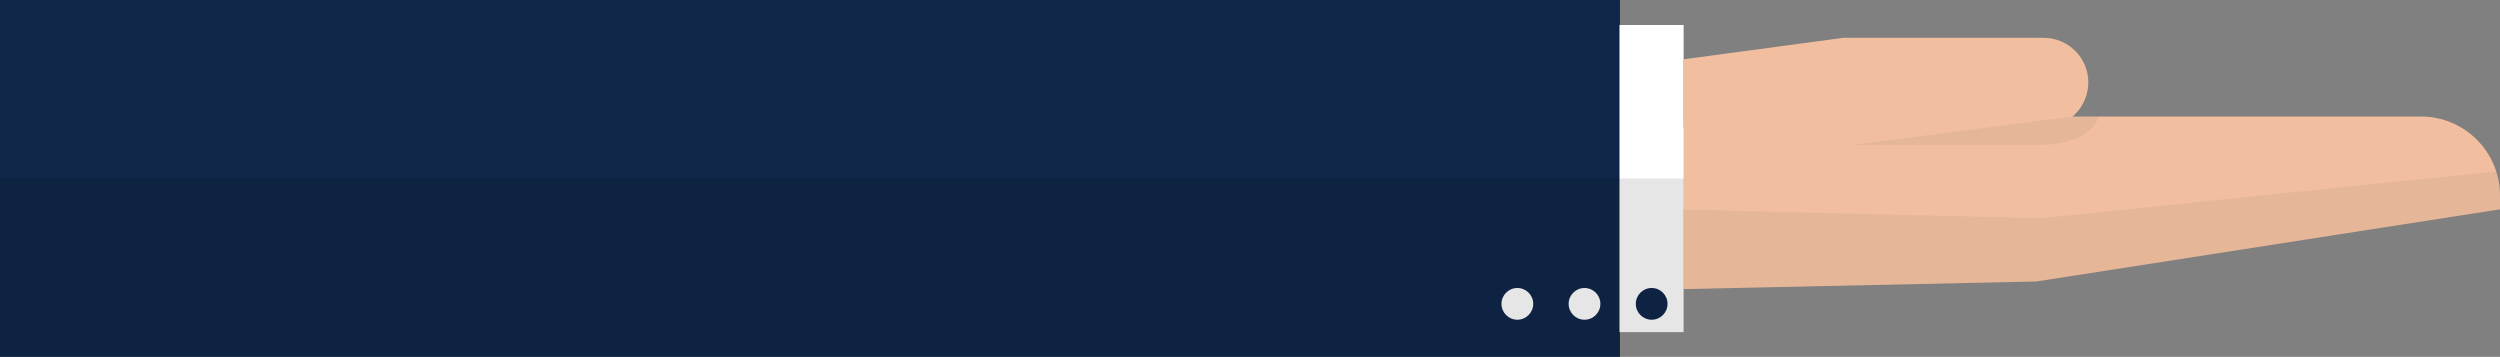 <?xml version="1.0" encoding="utf-8"?>
<!-- Generator: Adobe Illustrator 19.1.1, SVG Export Plug-In . SVG Version: 6.00 Build 0)  -->
<svg version="1.1" id="Layer_1" xmlns="http://www.w3.org/2000/svg" xmlns:xlink="http://www.w3.org/1999/xlink" x="0px" y="0px"
	 viewBox="0 0 1150.2 164.2" style="enable-background:new 0 0 1150.2 164.2;" xml:space="preserve">
<rect x="0" y="0" width="1150.2" height="164.2" fill="#808080" stroke="none"/>
<style type="text/css">
	.st0{fill:#F1BFA0;}
	.st1{fill:#0F2649;}
	.st2{fill:#FFFFFF;}
	.st3{opacity:0.1;}
	.st4{fill:#010101;}
	.st5{opacity:5.000000e-002;fill:#010101;}
</style>
<g>
	<path class="st0" d="M1150.2,96.3l-213.3,33.2L774.4,133V53.6h339.4c20.1,0,36.4,16.3,36.4,36.4V96.3z"/>
	<rect class="st1" width="745.3" height="164.2"/>
	<rect x="745.1" y="11.5" class="st2" width="29.5" height="141.3"/>
	<circle class="st2" cx="698.1" cy="139.8" r="7.3"/>
	<circle class="st2" cx="729" cy="139.8" r="7.3"/>
	<circle class="st1" cx="759.9" cy="139.8" r="7.3"/>
	<g class="st3">
		<polygon class="st4" points="0,82.1 0,164.2 745.3,164.2 745.3,152.8 774.7,152.8 774.7,82.1 		"/>
	</g>
	<path class="st5" d="M1150.2,89.9c0-3.8-0.6-7.5-1.7-11c-55.2,5.5-209.5,21.5-209.5,21.5l-164.6-4V133l162.5-3.5l213.3-33.2V89.9z"
		/>
	<path class="st0" d="M940.1,58.6H774.4V27.3l73.7-9.9h92.1c11.4,0,20.6,9.2,20.6,20.6v0C960.7,49.4,951.5,58.6,940.1,58.6z"/>
	<path class="st5" d="M851.8,66.7h86.7c10.6,0,23.8-3.1,27.2-13.1h-12L851.8,66.7z"/>
</g>
</svg>

